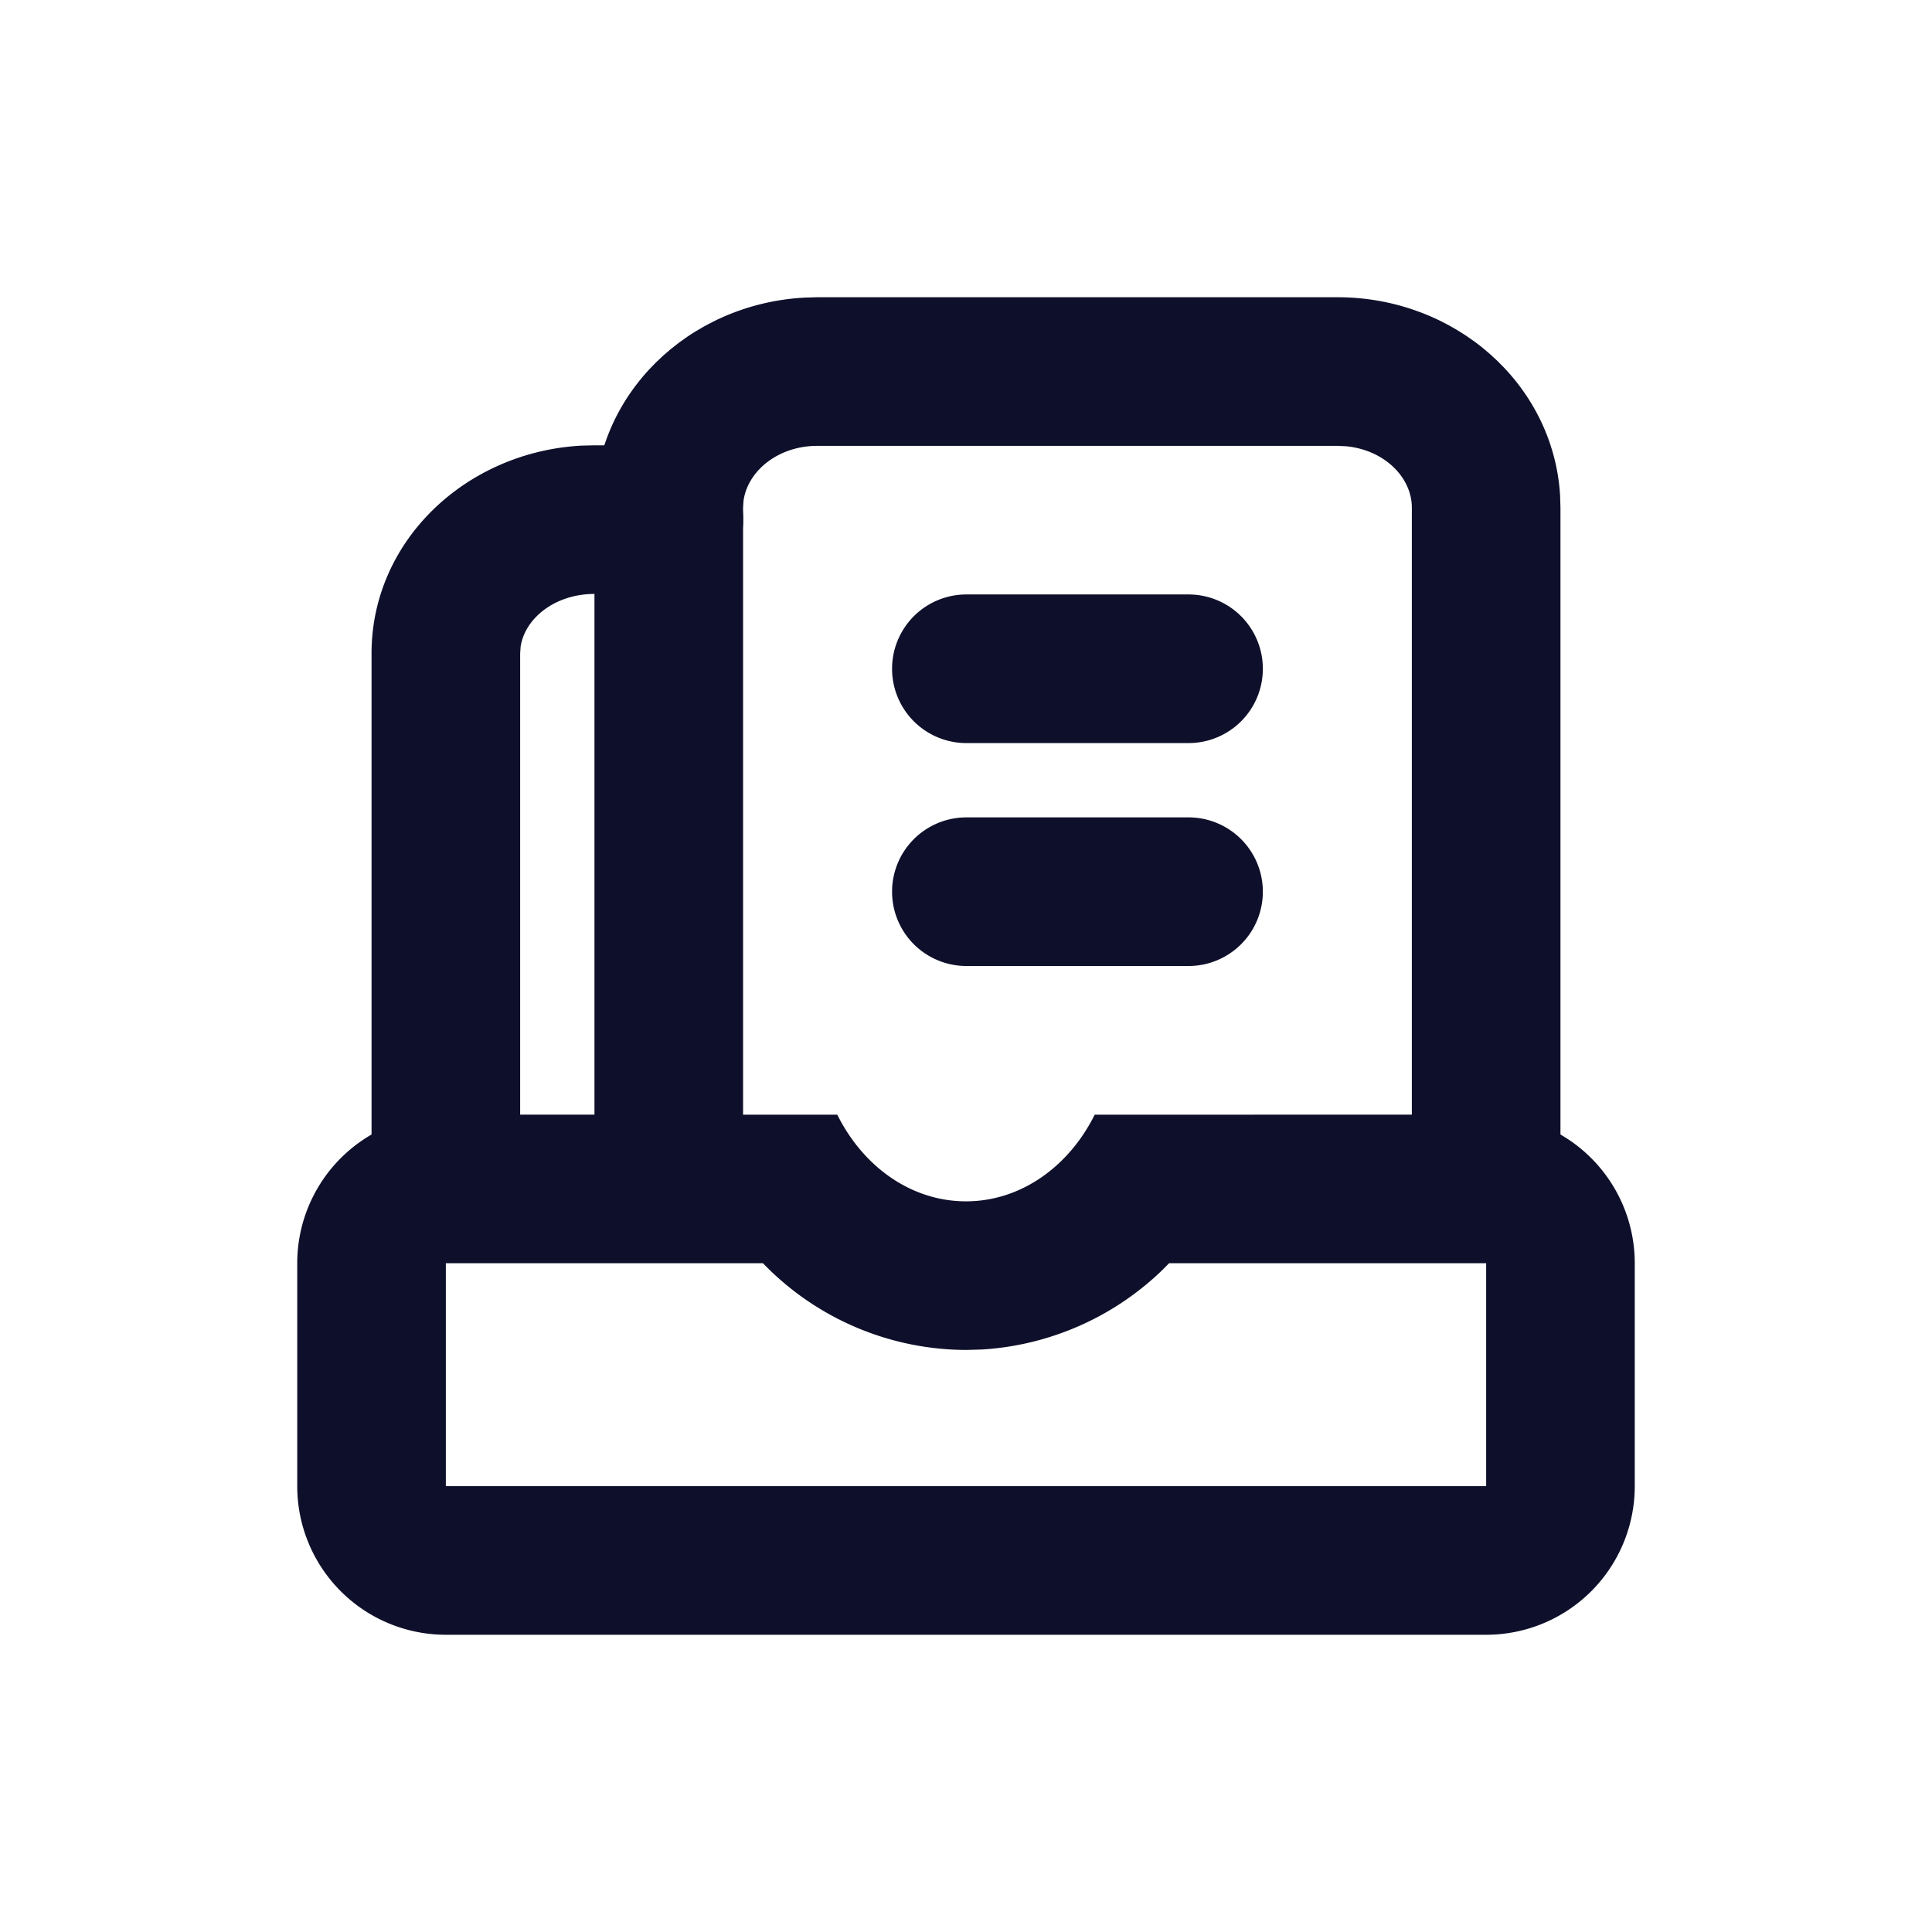 <?xml version="1.0" standalone="no"?><!DOCTYPE svg PUBLIC "-//W3C//DTD SVG 1.1//EN" "http://www.w3.org/Graphics/SVG/1.1/DTD/svg11.dtd"><svg class="icon" width="200px" height="200.00px" viewBox="0 0 1024 1024" version="1.1" xmlns="http://www.w3.org/2000/svg"><path d="M443.786 590.809c13.627 27.451 39.07 45.922 68.214 45.922s54.587-18.511 68.214-45.922L787.692 590.769a78.769 78.769 0 0 1 78.769 78.769v118.154a78.769 78.769 0 0 1-78.769 78.769H236.308a78.769 78.769 0 0 1-78.769-78.769v-118.154a78.769 78.769 0 0 1 78.769-78.769l207.478 0.039zM787.692 669.538h-168.054l-3.426 3.466a150.646 150.646 0 0 1-95.705 42.26l-8.507 0.236a150.213 150.213 0 0 1-104.212-42.535L404.362 669.538H236.308v118.154h551.385v-118.154z" fill="#0E102B" /><path d="M354.619 236.032a39.385 39.385 0 0 1 4.569 78.494l-4.569 0.276H315.077c-20.992 0-36.943 12.997-39.148 28.042L275.692 346.348v283.53a39.385 39.385 0 0 1-78.494 4.569L196.923 629.878V346.348c0-59.707 50.018-106.85 111.301-110.159L315.077 236.032h39.542z" fill="#0E102B" /><path d="M708.923 157.538c62.228 0 114.294 45.686 117.957 104.881l0.197 6.617V630.154h-78.769V269.036c0-16.03-14.572-30.523-34.658-32.492L708.923 236.308h-275.692c-20.874 0-36.943 13.351-39.148 29.066L393.846 269.036v325.041H315.077V269.036c0-60.14 49.861-107.953 111.301-111.301L433.231 157.538h275.692z" fill="#0E102B" /><path d="M630.154 315.077a39.385 39.385 0 0 1 0 78.769h-118.154a39.385 39.385 0 0 1 0-78.769h118.154zM630.154 433.231a39.385 39.385 0 0 1 0 78.769h-118.154a39.385 39.385 0 0 1 0-78.769h118.154z" fill="#0E102B" /></svg>